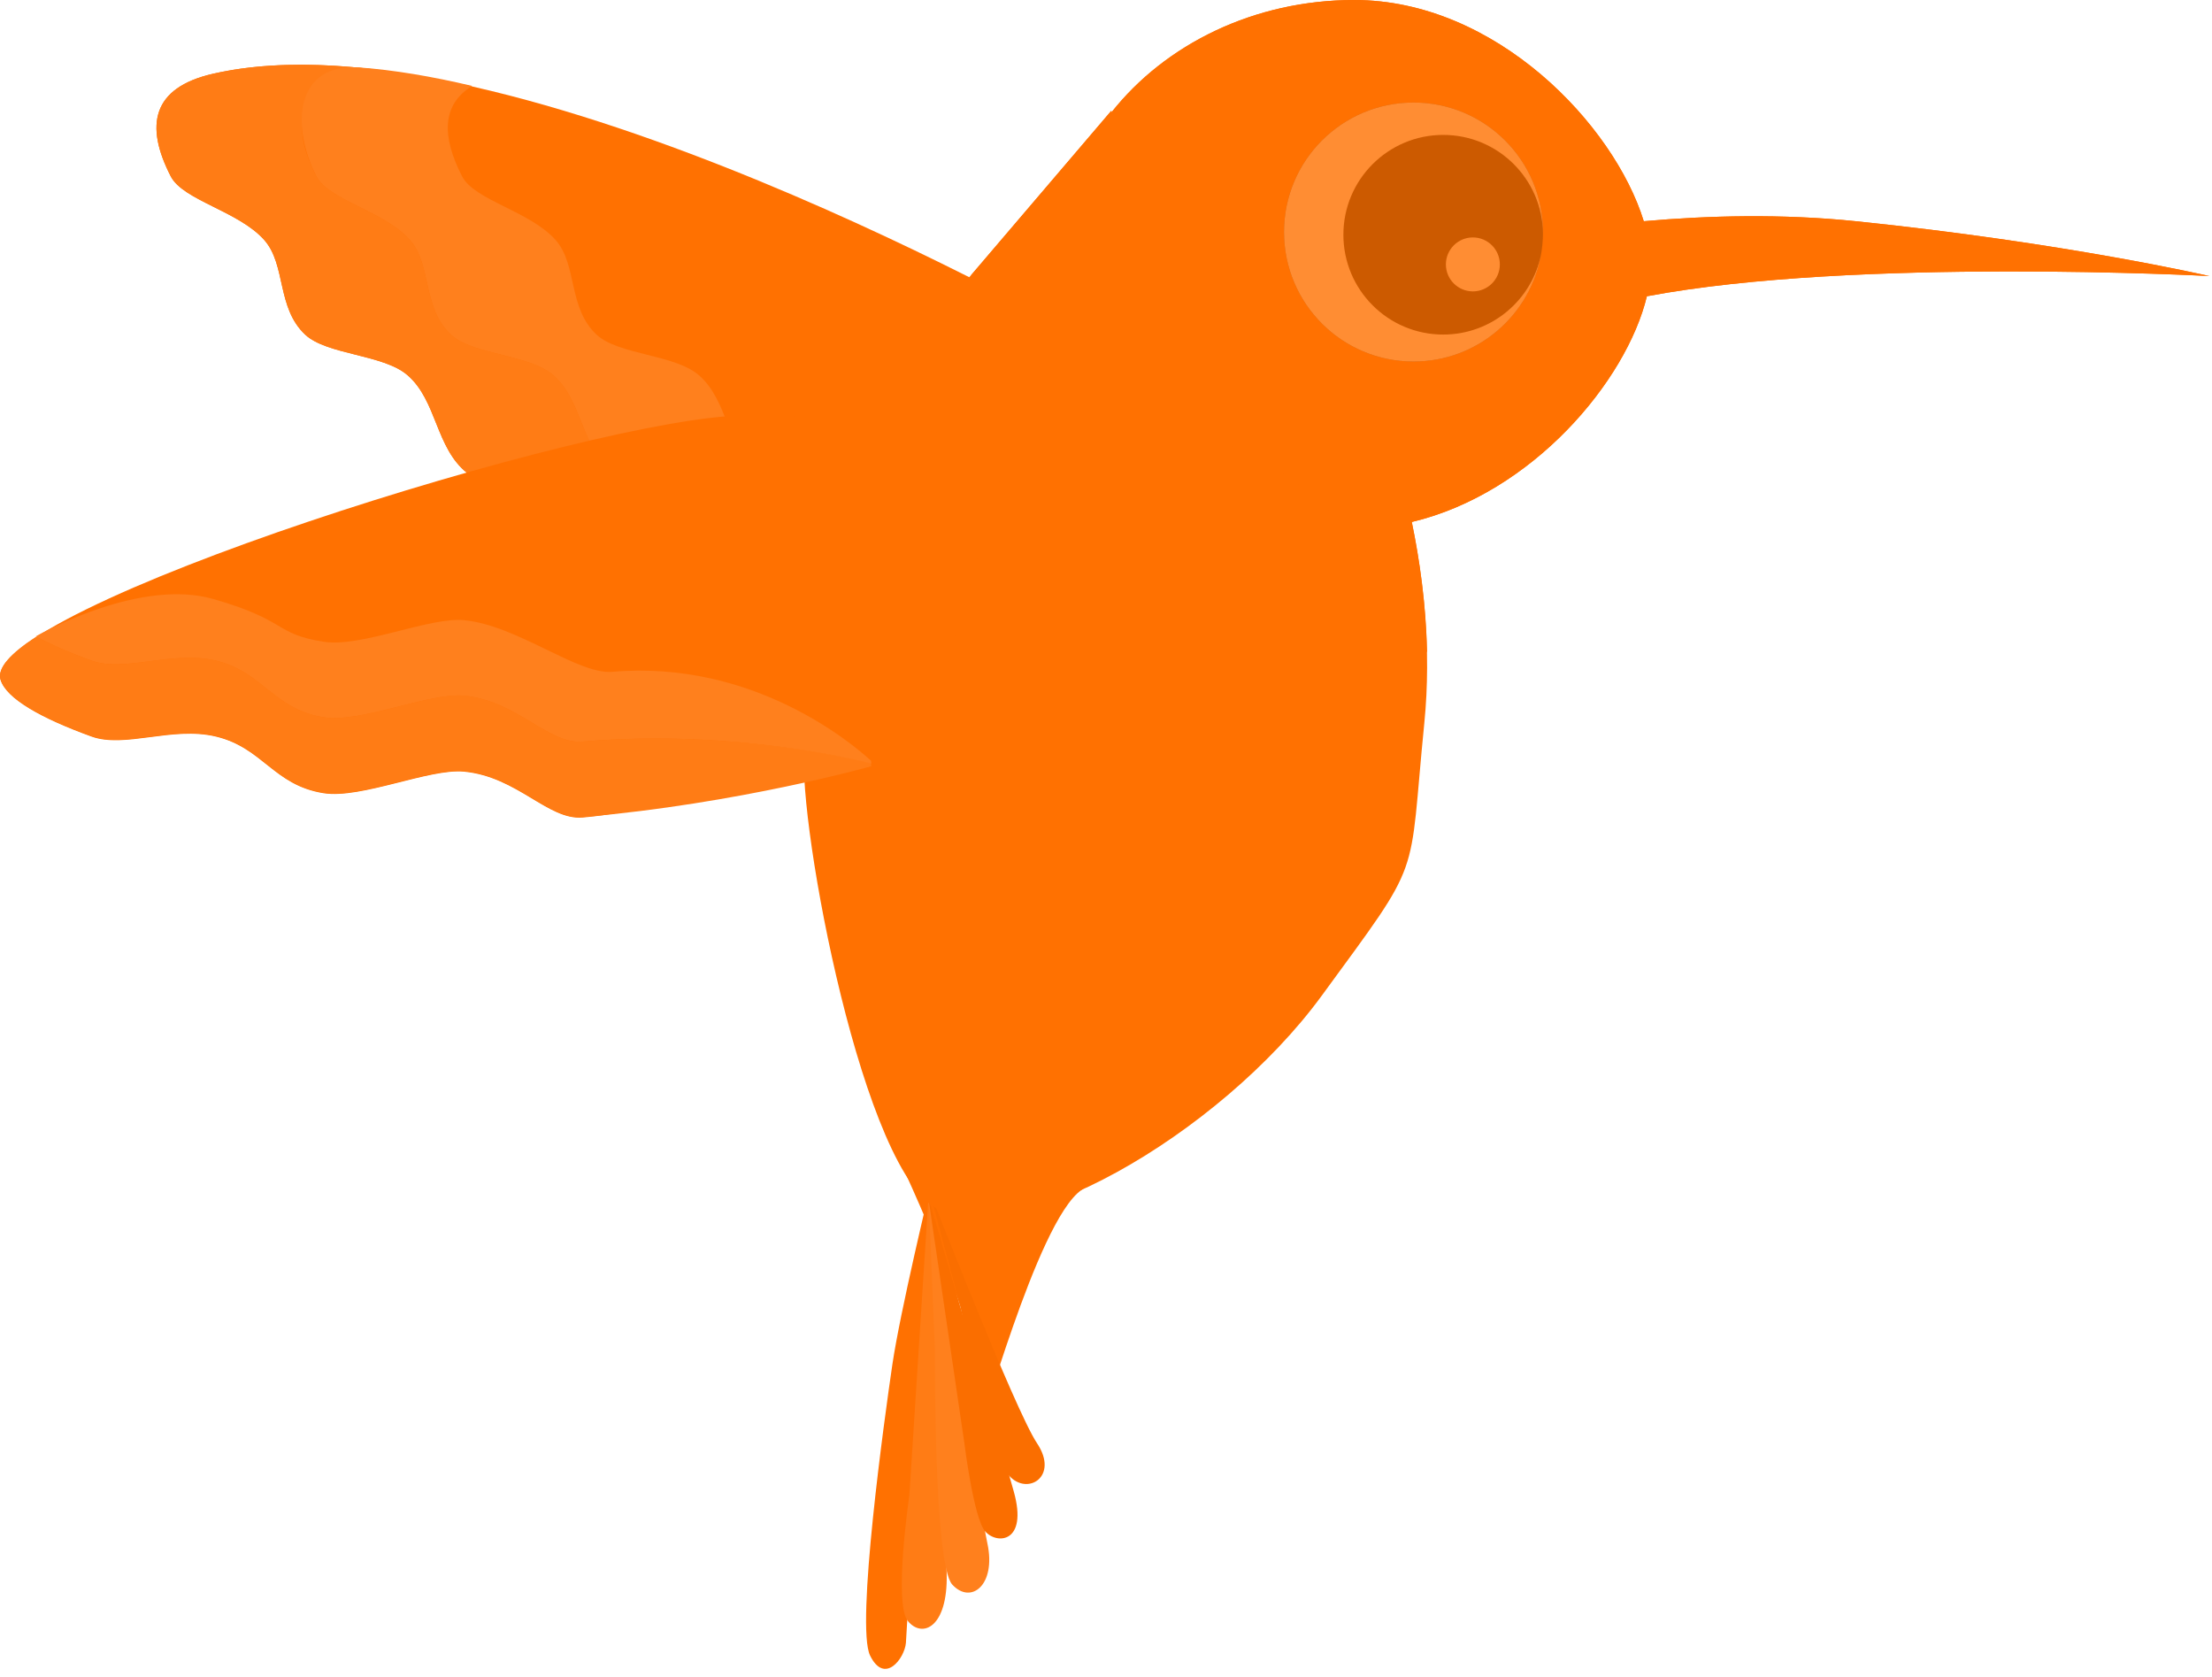 <?xml version="1.0" encoding="UTF-8" standalone="no"?>
<svg width="256px" height="194px" viewBox="0 0 256 194" version="1.1" xmlns="http://www.w3.org/2000/svg" xmlns:xlink="http://www.w3.org/1999/xlink" preserveAspectRatio="xMidYMid">
	<g>
		<path d="M103.961,133.932 C103.961,133.932 114.888,157.347 113.951,162.654 C113.015,167.961 119.878,141.283 125.19,137.678 C133.932,131.747 103.961,133.932 103.961,133.932" fill="#ff7101"></path>
		<path d="M103.275,157.888 C102.374,164.005 99.023,188.133 100.695,191.559 C102.366,194.986 104.686,191.908 104.844,190.1 C105.002,188.291 107.619,137.492 107.619,137.492 C107.619,137.492 104.176,151.771 103.275,157.888" fill="#ff7101"></path>
		<path d="M105.243,173.004 C105.243,173.004 103.406,185.529 105.066,187.568 C106.726,189.607 109.703,188.338 109.563,182.13 C109.424,175.921 107.535,137.257 107.535,137.257 L105.243,173.004 Z" fill="#ff7c15"></path>
		<path d="M108.203,156.199 C108.203,156.199 108.048,180.985 110.201,183.346 C112.353,185.707 115.312,183.426 114.275,178.597 C113.509,175.034 108.456,144.33 108.456,144.33 L108.292,143.331 C108.012,141.617 107.453,138.19 107.453,138.19 L108.203,156.199 Z" fill="#ff801d"></path>
		<path d="M111.61,167.001 C111.61,167.001 112.674,175.6 113.998,177.173 C115.322,178.746 119,178.579 117.332,172.602 C115.665,166.625 107.426,138.501 107.426,138.501 L111.61,167.001 Z" fill="#fa6e00"></path>
		<path d="M111.166,151.29 C111.166,151.29 114.657,168.333 116.768,170.731 C118.879,173.129 122.605,170.875 120.02,167.005 C117.436,163.135 107.595,137.857 107.595,137.857 L111.166,151.29 Z" fill="#fa6e00"></path>
		<path d="M118.308,40.363 L109.893,34.753 L128.624,12.8 L128.619,13.008 C134.833,5.141 145.104,-0 156.722,-0 C173.094,-0 186.79,14.423 190.231,25.598 C197.67,24.94 206.202,24.716 214.79,25.6 C239.055,28.098 255.688,31.943 255.688,31.943 C255.688,31.943 214.66,29.738 190.591,34.281 C188.235,44.087 177.32,57.094 163.381,60.401 C164.706,66.775 165.704,75.022 164.839,83.669 C162.966,102.4 164.839,98.966 152.976,115.2 C141.112,131.435 116.615,145.339 107.915,139.523 C99.215,133.707 91.854,92.349 93.192,86.21 C94.37,80.807 113.693,48.12 118.308,40.363" fill="#ff7101"></path>
		<path d="M125.469,39.135 C125.469,39.135 58.659,0.735 24.63,8.54 C17.602,10.152 16.726,14.507 19.761,20.404 C21.198,23.194 27.645,24.432 30.595,27.786 C33.128,30.664 31.995,35.6 35.318,38.719 C37.823,41.071 44.337,40.987 47.142,43.396 C50.588,46.354 50.385,51.809 54.067,54.737 C76.372,72.473 100.806,88.462 100.806,88.462 L125.469,39.135 Z" fill="#ff7101"></path>
		<path d="M43.82,8.084 C36.824,7.221 30.275,7.244 24.629,8.539 C17.601,10.151 16.725,14.507 19.761,20.403 C21.197,23.194 27.644,24.432 30.595,27.785 C33.127,30.664 31.994,35.6 35.317,38.719 C37.823,41.07 44.336,40.987 47.141,43.395 C50.587,46.353 50.385,51.809 54.066,54.736 C71.38,68.504 88.492,76.637 95.284,79.588 C90.689,73.304 82.939,64.289 70.924,54.736 C67.243,51.809 67.446,46.353 64,43.395 C61.194,40.987 54.681,41.07 52.175,38.719 C48.853,35.6 49.986,30.664 47.453,27.785 C44.503,24.432 38.055,23.194 36.619,20.403 C33.584,14.507 34.46,10.151 41.488,8.539 C42.249,8.365 43.027,8.213 43.82,8.084" fill="#ff7c15"></path>
		<path d="M54.65,9.944 C50.013,8.85 45.565,8.087 41.522,7.805 C34.25,7.297 33.584,14.506 36.619,20.403 C38.056,23.194 44.503,24.432 47.454,27.785 C49.986,30.663 48.853,35.6 52.176,38.718 C54.681,41.07 61.195,40.987 64,43.395 C67.446,46.353 67.243,51.809 70.925,54.736 C93.23,72.472 101.776,71.18 101.776,71.18 L102.629,68.265 C98.636,64.065 93.732,59.466 87.783,54.736 C84.102,51.809 84.304,46.353 80.858,43.395 C78.053,40.987 71.54,41.07 69.034,38.718 C65.712,35.6 66.844,30.663 64.312,27.785 C61.362,24.432 54.914,23.194 53.478,20.403 C51.094,15.772 51.123,12.091 54.65,9.944" fill="#ff801d"></path>
		<path d="M109.02,78.985 C109.02,78.985 85.542,93.034 67.434,94.595 C63.427,94.94 59.893,89.88 53.698,89.287 C49.703,88.905 41.794,92.467 37.463,91.785 C31.658,90.871 30.439,86.532 24.976,85.227 C19.921,84.02 14.455,86.628 10.587,85.227 C4.736,83.109 0.733,80.846 0.064,78.673 C-2.434,70.556 69.059,48.078 86.23,48.078 C103.4,48.078 116.825,51.824 116.825,51.824 L109.02,78.985 Z" fill="#ff7101"></path>
		<path d="M4.206,73.661 C1.223,75.593 -0.344,77.303 0.064,78.629 C0.733,80.802 4.736,83.065 10.587,85.184 C14.456,86.584 19.921,83.977 24.976,85.184 C30.439,86.488 31.658,90.827 37.464,91.741 C41.795,92.424 49.703,88.862 53.698,89.244 C59.893,89.837 63.427,94.897 67.434,94.551 C85.542,92.99 100.839,88.663 100.839,88.663 L100.781,88.258 C98.32,87.658 83.911,84.389 67.434,85.81 C63.427,86.155 59.893,81.095 53.698,80.502 C49.703,80.12 41.795,83.682 37.464,83 C31.658,82.086 30.439,77.747 24.976,76.442 C19.921,75.235 14.456,77.843 10.587,76.442 C8.083,75.536 5.917,74.602 4.206,73.661 L4.206,73.661 Z" fill="#ff7c15"></path>
		<path d="M4.146,73.628 C5.866,74.58 8.053,75.525 10.587,76.442 C14.455,77.843 19.921,75.235 24.975,76.442 C30.438,77.747 31.658,82.085 37.463,83 C41.794,83.682 49.702,80.12 53.697,80.502 C59.892,81.095 63.427,86.155 67.434,85.81 C85.541,84.249 100.839,88.351 100.839,88.351 L100.813,88.031 C98.733,86.118 87.219,76.327 70.868,77.736 C66.861,78.082 59.892,72.354 53.697,71.761 C49.702,71.379 41.794,74.941 37.463,74.258 C31.658,73.344 33.405,71.805 24.663,69.307 C16.36,66.935 5.241,73.012 4.146,73.628" fill="#ff801d"></path>
		<path d="M117.983,40.137 L118.321,40.363 C118.304,40.391 118.287,40.42 118.27,40.449 C121.408,43.811 125.86,47.155 131.76,48.39 C145.182,51.2 155.796,56.506 165.161,75.543 C165.045,69.938 164.295,64.736 163.394,60.4 C177.334,57.094 188.249,44.086 190.604,34.28 C214.673,29.738 255.701,31.942 255.701,31.942 C255.701,31.942 239.068,28.098 214.804,25.6 C206.215,24.716 197.683,24.94 190.244,25.597 C186.803,14.423 173.107,0 156.735,0 C145.117,0 134.846,5.14 128.632,13.007 L128.638,12.8 L112.39,31.841 L112.404,31.844 C112.404,31.844 114.178,35.954 117.983,40.137" fill="#ff7101"></path>
		<path d="M163.59,11.863 C171.866,11.863 178.575,18.572 178.575,26.848 C178.575,35.125 171.866,41.834 163.59,41.834 C155.314,41.834 148.605,35.125 148.605,26.848 C148.605,18.572 155.314,11.863 163.59,11.863" fill="#cc5a00"></path>
		<path d="M178.363,29.378 C177.161,36.45 171.004,41.834 163.59,41.834 C155.314,41.834 148.605,35.125 148.605,26.849 C148.605,18.573 155.314,11.864 163.59,11.864 C171.866,11.864 178.576,18.573 178.576,26.849 C178.576,26.904 178.575,26.96 178.575,27.015 C178.496,20.703 173.355,15.61 167.024,15.61 C160.645,15.61 155.473,20.782 155.473,27.161 C155.473,33.541 160.645,38.712 167.024,38.712 C172.646,38.712 177.329,34.697 178.363,29.378" fill="#ff8d33"></path>
		<path d="M170.458,27.473 C172.183,27.473 173.581,28.871 173.581,30.595 C173.581,32.319 172.183,33.717 170.458,33.717 C168.734,33.717 167.337,32.319 167.337,30.595 C167.337,28.871 168.734,27.473 170.458,27.473" fill="#ff8d33"></path>
	</g>
</svg>
